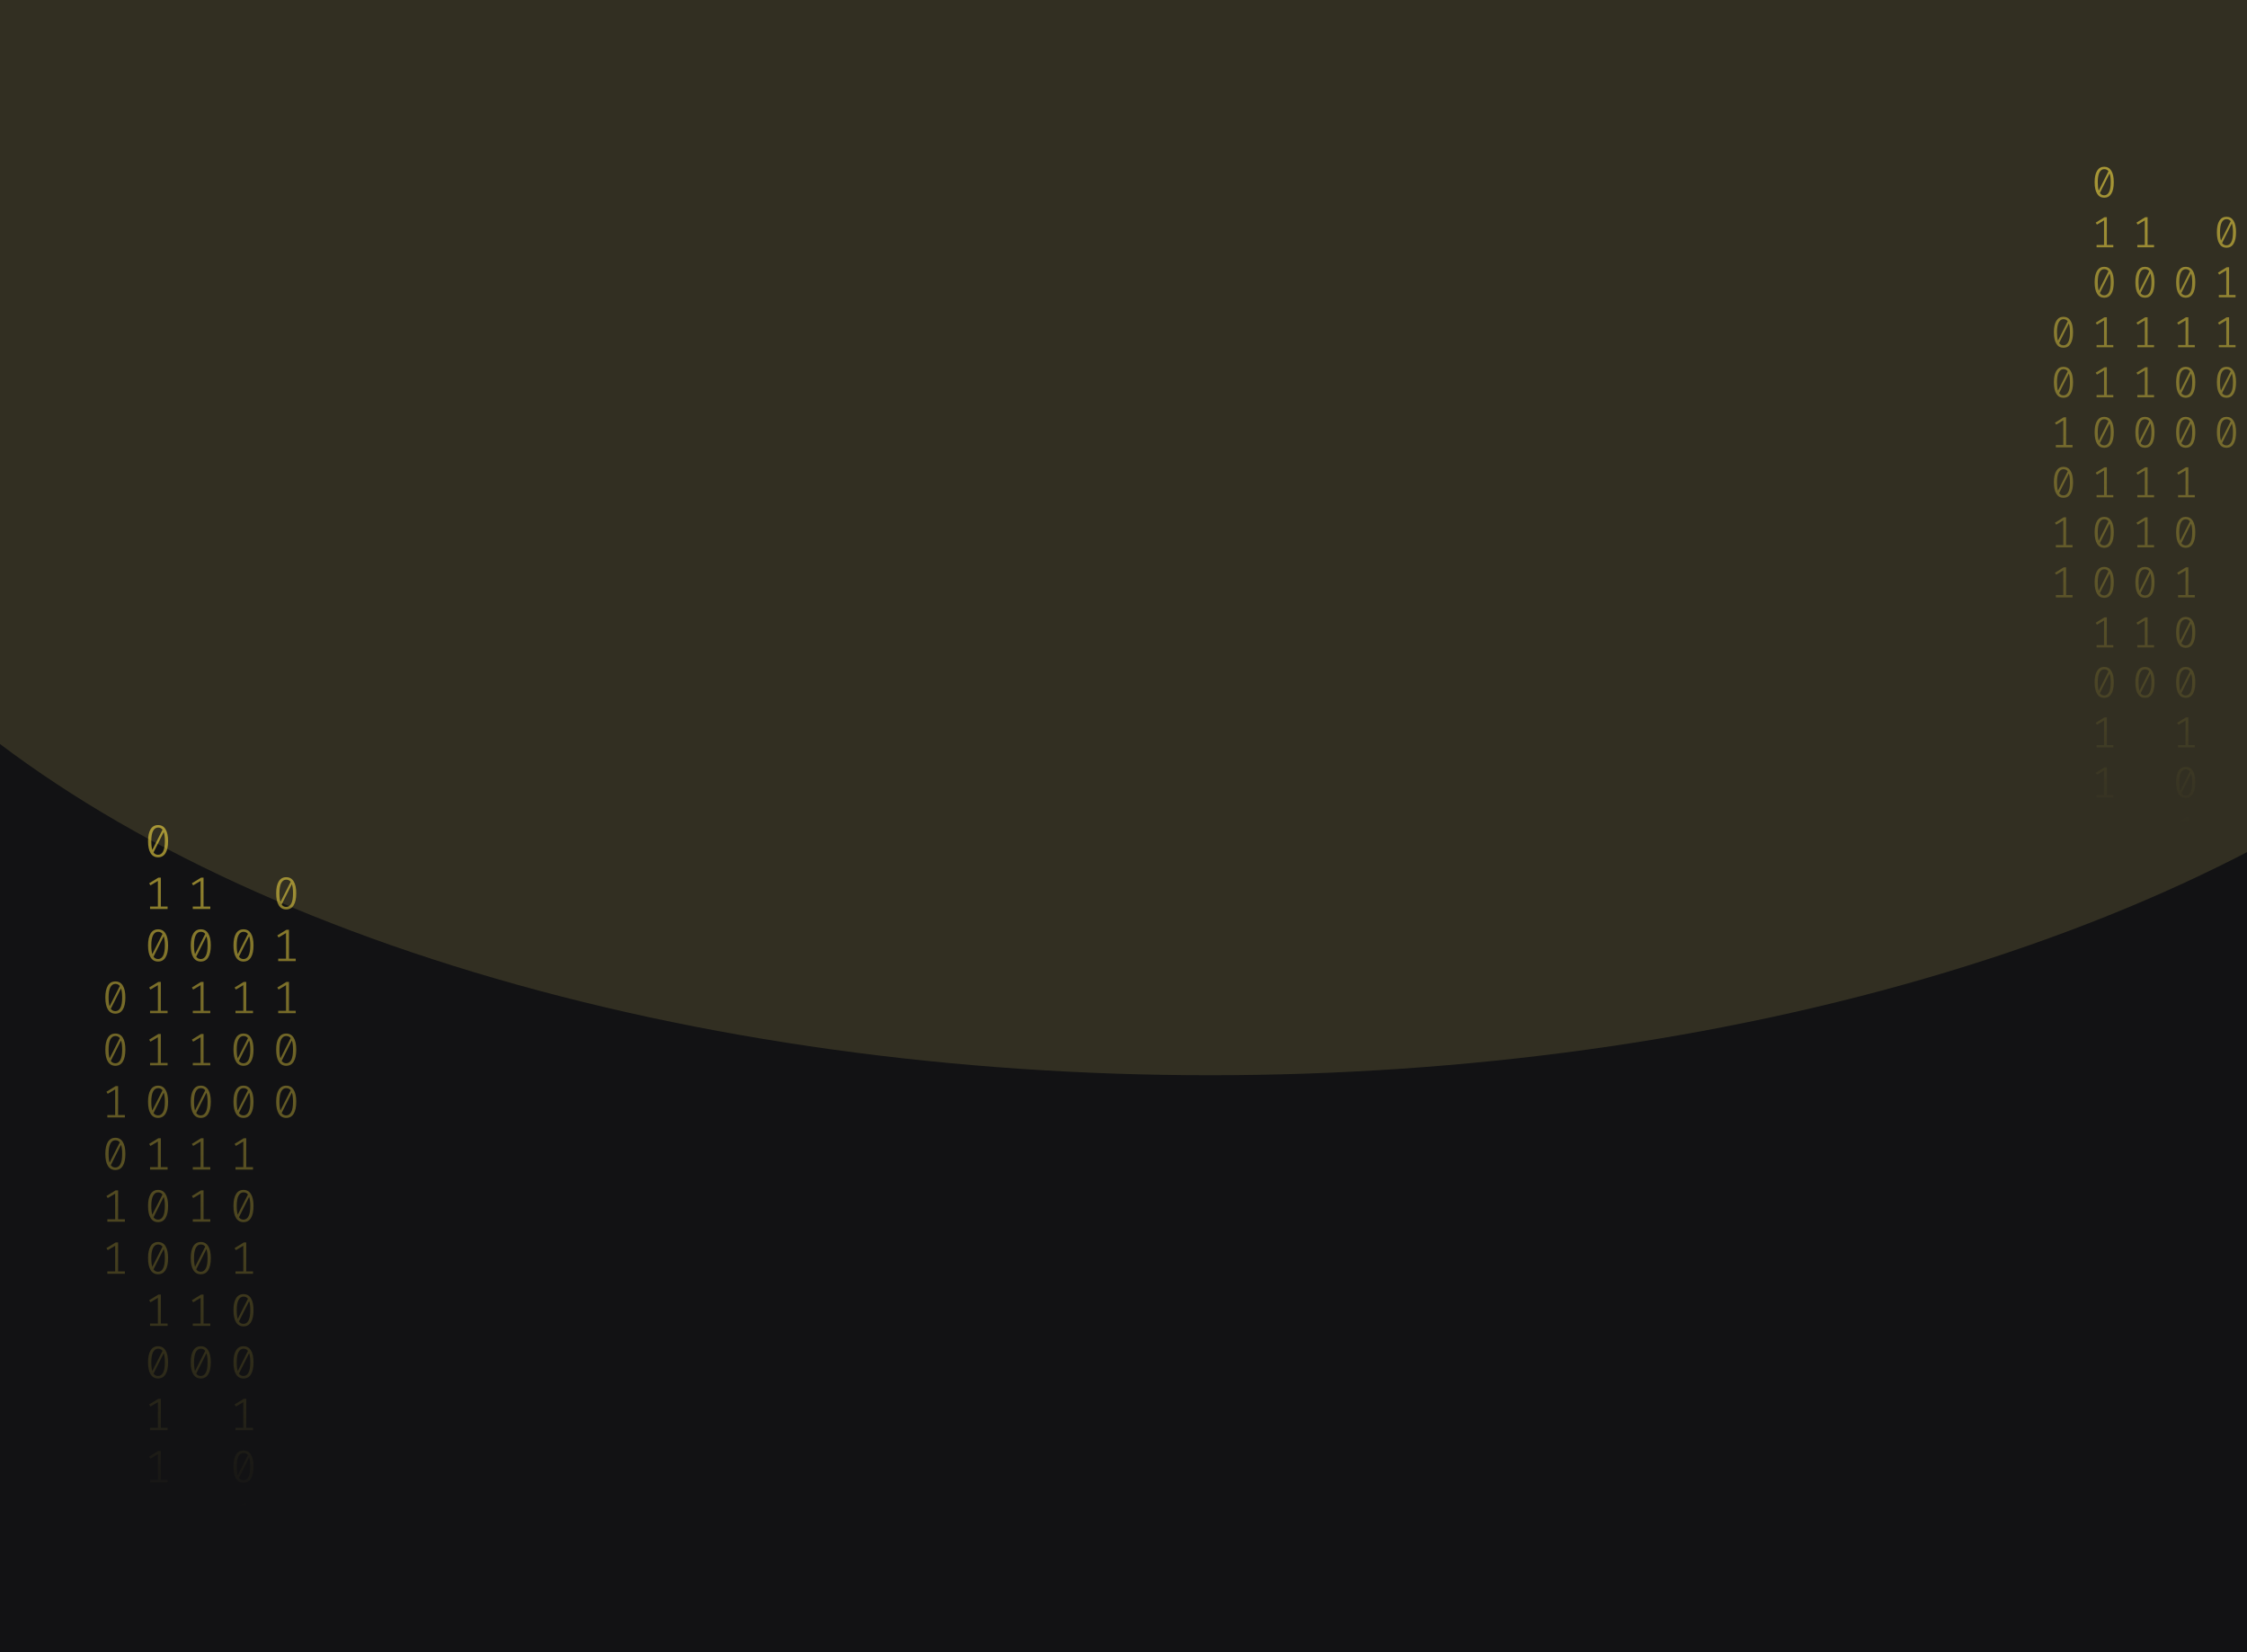 <svg width="1024" height="753" viewBox="0 0 1024 753" fill="none" xmlns="http://www.w3.org/2000/svg">
<g clip-path="url(#clip0_122_130)">
<rect width="1024" height="753" fill="#121214"/>
<g opacity="0.2" filter="url(#filter0_f_122_130)">
<ellipse cx="551.5" cy="140" rx="670.5" ry="350" fill="#B3A659"/>
</g>
<path d="M72.035 376C73.53 376 74.662 376.63 75.431 377.891C76.213 379.138 76.605 380.953 76.605 383.336C76.605 385.719 76.213 387.541 75.431 388.802C74.662 390.063 73.53 390.693 72.035 390.693C70.554 390.693 69.422 390.063 68.639 388.802C67.856 387.541 67.465 385.719 67.465 383.336C67.465 380.967 67.856 379.152 68.639 377.891C69.422 376.63 70.554 376 72.035 376ZM68.953 383.336C68.953 385.026 69.107 386.35 69.415 387.306L74.068 378.099C73.579 377.448 72.901 377.122 72.035 377.122C71.071 377.122 70.316 377.635 69.771 378.66C69.226 379.672 68.953 381.23 68.953 383.336ZM72.035 389.55C73.013 389.55 73.775 389.044 74.32 388.033C74.865 387.008 75.137 385.442 75.137 383.336C75.137 381.549 74.963 380.163 74.613 379.18L69.96 388.469C70.463 389.19 71.154 389.55 72.035 389.55Z" fill="url(#paint0_linear_122_130)" fill-opacity="0.6"/>
<path d="M73.293 413.135H76.374V414.236H68.387V413.135H71.951V401.455L68.555 403.471L67.968 402.536L72.161 399.959H73.293V413.135Z" fill="url(#paint1_linear_122_130)" fill-opacity="0.6"/>
<path d="M72.035 423.502C73.53 423.502 74.662 424.133 75.431 425.393C76.213 426.64 76.605 428.455 76.605 430.838C76.605 433.221 76.213 435.043 75.431 436.304C74.662 437.565 73.53 438.195 72.035 438.195C70.554 438.195 69.422 437.565 68.639 436.304C67.856 435.043 67.465 433.221 67.465 430.838C67.465 428.469 67.856 426.654 68.639 425.393C69.422 424.133 70.554 423.502 72.035 423.502ZM68.953 430.838C68.953 432.529 69.107 433.852 69.415 434.808L74.068 425.601C73.579 424.95 72.901 424.624 72.035 424.624C71.071 424.624 70.316 425.137 69.771 426.162C69.226 427.174 68.953 428.732 68.953 430.838ZM72.035 437.052C73.013 437.052 73.775 436.546 74.32 435.535C74.865 434.51 75.137 432.944 75.137 430.838C75.137 429.051 74.963 427.665 74.613 426.682L69.96 435.971C70.463 436.692 71.154 437.052 72.035 437.052Z" fill="url(#paint2_linear_122_130)" fill-opacity="0.6"/>
<path d="M73.293 460.637H76.374V461.738H68.387V460.637H71.951V448.957L68.555 450.973L67.968 450.038L72.161 447.461H73.293V460.637Z" fill="url(#paint3_linear_122_130)" fill-opacity="0.6"/>
<path d="M73.293 484.388H76.374V485.489H68.387V484.388H71.951V472.708L68.555 474.724L67.968 473.789L72.161 471.212H73.293V484.388Z" fill="url(#paint4_linear_122_130)" fill-opacity="0.6"/>
<path d="M72.035 494.755C73.53 494.755 74.662 495.386 75.431 496.646C76.213 497.893 76.605 499.708 76.605 502.091C76.605 504.474 76.213 506.296 75.431 507.557C74.662 508.818 73.53 509.448 72.035 509.448C70.554 509.448 69.422 508.818 68.639 507.557C67.856 506.296 67.465 504.474 67.465 502.091C67.465 499.722 67.856 497.907 68.639 496.646C69.422 495.386 70.554 494.755 72.035 494.755ZM68.953 502.091C68.953 503.782 69.107 505.105 69.415 506.061L74.068 496.854C73.579 496.203 72.901 495.878 72.035 495.878C71.071 495.878 70.316 496.39 69.771 497.415C69.226 498.427 68.953 499.985 68.953 502.091ZM72.035 508.305C73.013 508.305 73.775 507.8 74.32 506.788C74.865 505.763 75.137 504.197 75.137 502.091C75.137 500.304 74.963 498.919 74.613 497.935L69.96 507.225C70.463 507.945 71.154 508.305 72.035 508.305Z" fill="url(#paint5_linear_122_130)" fill-opacity="0.6"/>
<path d="M73.293 531.89H76.374V532.992H68.387V531.89H71.951V520.21L68.555 522.226L67.968 521.291L72.161 518.714H73.293V531.89Z" fill="url(#paint6_linear_122_130)" fill-opacity="0.6"/>
<path d="M72.035 542.257C73.53 542.257 74.662 542.888 75.431 544.149C76.213 545.396 76.605 547.211 76.605 549.594C76.605 551.977 76.213 553.798 75.431 555.059C74.662 556.32 73.53 556.95 72.035 556.95C70.554 556.95 69.422 556.32 68.639 555.059C67.856 553.798 67.465 551.977 67.465 549.594C67.465 547.224 67.856 545.409 68.639 544.149C69.422 542.888 70.554 542.257 72.035 542.257ZM68.953 549.594C68.953 551.284 69.107 552.607 69.415 553.563L74.068 544.356C73.579 543.705 72.901 543.38 72.035 543.38C71.071 543.38 70.316 543.892 69.771 544.918C69.226 545.929 68.953 547.488 68.953 549.594ZM72.035 555.807C73.013 555.807 73.775 555.302 74.32 554.29C74.865 553.265 75.137 551.699 75.137 549.594C75.137 547.806 74.963 546.421 74.613 545.437L69.96 554.727C70.463 555.447 71.154 555.807 72.035 555.807Z" fill="url(#paint7_linear_122_130)" fill-opacity="0.6"/>
<path d="M72.035 566.008C73.53 566.008 74.662 566.639 75.431 567.9C76.213 569.147 76.605 570.962 76.605 573.345C76.605 575.728 76.213 577.549 75.431 578.81C74.662 580.071 73.53 580.701 72.035 580.701C70.554 580.701 69.422 580.071 68.639 578.81C67.856 577.549 67.465 575.728 67.465 573.345C67.465 570.975 67.856 569.16 68.639 567.9C69.422 566.639 70.554 566.008 72.035 566.008ZM68.953 573.345C68.953 575.035 69.107 576.358 69.415 577.314L74.068 568.107C73.579 567.456 72.901 567.131 72.035 567.131C71.071 567.131 70.316 567.643 69.771 568.669C69.226 569.68 68.953 571.239 68.953 573.345ZM72.035 579.558C73.013 579.558 73.775 579.053 74.32 578.041C74.865 577.016 75.137 575.451 75.137 573.345C75.137 571.557 74.963 570.172 74.613 569.188L69.96 578.478C70.463 579.198 71.154 579.558 72.035 579.558Z" fill="url(#paint8_linear_122_130)" fill-opacity="0.6"/>
<path d="M73.293 603.143H76.374V604.245H68.387V603.143H71.951V591.464L68.555 593.48L67.968 592.544L72.161 589.967H73.293V603.143Z" fill="url(#paint9_linear_122_130)" fill-opacity="0.6"/>
<path d="M72.035 613.511C73.53 613.511 74.662 614.141 75.431 615.402C76.213 616.649 76.605 618.464 76.605 620.847C76.605 623.23 76.213 625.052 75.431 626.312C74.662 627.573 73.53 628.204 72.035 628.204C70.554 628.204 69.422 627.573 68.639 626.312C67.856 625.052 67.465 623.23 67.465 620.847C67.465 618.478 67.856 616.663 68.639 615.402C69.422 614.141 70.554 613.511 72.035 613.511ZM68.953 620.847C68.953 622.537 69.107 623.86 69.415 624.816L74.068 615.61C73.579 614.958 72.901 614.633 72.035 614.633C71.071 614.633 70.316 615.145 69.771 616.171C69.226 617.182 68.953 618.741 68.953 620.847ZM72.035 627.061C73.013 627.061 73.775 626.555 74.32 625.543C74.865 624.518 75.137 622.953 75.137 620.847C75.137 619.059 74.963 617.674 74.613 616.69L69.96 625.98C70.463 626.7 71.154 627.061 72.035 627.061Z" fill="url(#paint10_linear_122_130)" fill-opacity="0.6"/>
<path d="M73.293 650.645H76.374V651.747H68.387V650.645H71.951V638.966L68.555 640.982L67.968 640.046L72.161 637.469H73.293V650.645Z" fill="url(#paint11_linear_122_130)" fill-opacity="0.6"/>
<path d="M73.293 674.396H76.374V675.498H68.387V674.396H71.951V662.717L68.555 664.733L67.968 663.798L72.161 661.221H73.293V674.396Z" fill="url(#paint12_linear_122_130)" fill-opacity="0.6"/>
<path d="M110.965 423.502C112.46 423.502 113.592 424.133 114.361 425.393C115.144 426.64 115.535 428.455 115.535 430.838C115.535 433.221 115.144 435.043 114.361 436.304C113.592 437.565 112.46 438.195 110.965 438.195C109.484 438.195 108.352 437.565 107.569 436.304C106.787 435.043 106.395 433.221 106.395 430.838C106.395 428.469 106.787 426.654 107.569 425.393C108.352 424.133 109.484 423.502 110.965 423.502ZM107.884 430.838C107.884 432.529 108.037 433.852 108.345 434.808L112.998 425.601C112.509 424.95 111.832 424.624 110.965 424.624C110.001 424.624 109.246 425.137 108.701 426.162C108.156 427.174 107.884 428.732 107.884 430.838ZM110.965 437.052C111.943 437.052 112.705 436.546 113.25 435.535C113.795 434.51 114.068 432.944 114.068 430.838C114.068 429.051 113.893 427.665 113.543 426.682L108.89 435.971C109.393 436.692 110.085 437.052 110.965 437.052Z" fill="url(#paint13_linear_122_130)" fill-opacity="0.6"/>
<path d="M112.223 460.637H115.304V461.738H107.318V460.637H110.881V448.957L107.485 450.973L106.898 450.038L111.091 447.461H112.223V460.637Z" fill="url(#paint14_linear_122_130)" fill-opacity="0.6"/>
<path d="M110.965 471.004C112.46 471.004 113.592 471.635 114.361 472.895C115.144 474.142 115.535 475.957 115.535 478.34C115.535 480.723 115.144 482.545 114.361 483.806C113.592 485.067 112.46 485.697 110.965 485.697C109.484 485.697 108.352 485.067 107.569 483.806C106.787 482.545 106.395 480.723 106.395 478.34C106.395 475.971 106.787 474.156 107.569 472.895C108.352 471.635 109.484 471.004 110.965 471.004ZM107.884 478.34C107.884 480.031 108.037 481.354 108.345 482.31L112.998 473.103C112.509 472.452 111.832 472.126 110.965 472.126C110.001 472.126 109.246 472.639 108.701 473.664C108.156 474.676 107.884 476.234 107.884 478.34ZM110.965 484.554C111.943 484.554 112.705 484.049 113.25 483.037C113.795 482.012 114.068 480.446 114.068 478.34C114.068 476.553 113.893 475.168 113.543 474.184L108.89 483.474C109.393 484.194 110.085 484.554 110.965 484.554Z" fill="url(#paint15_linear_122_130)" fill-opacity="0.6"/>
<path d="M110.965 494.755C112.46 494.755 113.592 495.386 114.361 496.646C115.144 497.893 115.535 499.708 115.535 502.091C115.535 504.474 115.144 506.296 114.361 507.557C113.592 508.818 112.46 509.448 110.965 509.448C109.484 509.448 108.352 508.818 107.569 507.557C106.787 506.296 106.395 504.474 106.395 502.091C106.395 499.722 106.787 497.907 107.569 496.646C108.352 495.386 109.484 494.755 110.965 494.755ZM107.884 502.091C107.884 503.782 108.037 505.105 108.345 506.061L112.998 496.854C112.509 496.203 111.832 495.878 110.965 495.878C110.001 495.878 109.246 496.39 108.701 497.415C108.156 498.427 107.884 499.985 107.884 502.091ZM110.965 508.305C111.943 508.305 112.705 507.8 113.25 506.788C113.795 505.763 114.068 504.197 114.068 502.091C114.068 500.304 113.893 498.919 113.543 497.935L108.89 507.225C109.393 507.945 110.085 508.305 110.965 508.305Z" fill="url(#paint16_linear_122_130)" fill-opacity="0.6"/>
<path d="M112.223 531.89H115.304V532.992H107.318V531.89H110.881V520.21L107.485 522.226L106.898 521.291L111.091 518.714H112.223V531.89Z" fill="url(#paint17_linear_122_130)" fill-opacity="0.6"/>
<path d="M110.965 542.257C112.46 542.257 113.592 542.888 114.361 544.149C115.144 545.396 115.535 547.211 115.535 549.594C115.535 551.977 115.144 553.798 114.361 555.059C113.592 556.32 112.46 556.95 110.965 556.95C109.484 556.95 108.352 556.32 107.569 555.059C106.787 553.798 106.395 551.977 106.395 549.594C106.395 547.224 106.787 545.409 107.569 544.149C108.352 542.888 109.484 542.257 110.965 542.257ZM107.884 549.594C107.884 551.284 108.037 552.607 108.345 553.563L112.998 544.356C112.509 543.705 111.832 543.38 110.965 543.38C110.001 543.38 109.246 543.892 108.701 544.918C108.156 545.929 107.884 547.488 107.884 549.594ZM110.965 555.807C111.943 555.807 112.705 555.302 113.25 554.29C113.795 553.265 114.068 551.699 114.068 549.594C114.068 547.806 113.893 546.421 113.543 545.437L108.89 554.727C109.393 555.447 110.085 555.807 110.965 555.807Z" fill="url(#paint18_linear_122_130)" fill-opacity="0.6"/>
<path d="M112.223 579.392H115.304V580.494H107.318V579.392H110.881V567.713L107.485 569.728L106.898 568.793L111.091 566.216H112.223V579.392Z" fill="url(#paint19_linear_122_130)" fill-opacity="0.6"/>
<path d="M110.965 589.76C112.46 589.76 113.592 590.39 114.361 591.651C115.144 592.898 115.535 594.713 115.535 597.096C115.535 599.479 115.144 601.301 114.361 602.561C113.592 603.822 112.46 604.453 110.965 604.453C109.484 604.453 108.352 603.822 107.569 602.561C106.787 601.301 106.395 599.479 106.395 597.096C106.395 594.726 106.787 592.911 107.569 591.651C108.352 590.39 109.484 589.76 110.965 589.76ZM107.884 597.096C107.884 598.786 108.037 600.109 108.345 601.065L112.998 591.859C112.509 591.207 111.832 590.882 110.965 590.882C110.001 590.882 109.246 591.394 108.701 592.42C108.156 593.431 107.884 594.99 107.884 597.096ZM110.965 603.31C111.943 603.31 112.705 602.804 113.25 601.792C113.795 600.767 114.068 599.202 114.068 597.096C114.068 595.308 113.893 593.923 113.543 592.939L108.89 602.229C109.393 602.949 110.085 603.31 110.965 603.31Z" fill="url(#paint20_linear_122_130)" fill-opacity="0.6"/>
<path d="M110.965 613.511C112.46 613.511 113.592 614.141 114.361 615.402C115.144 616.649 115.535 618.464 115.535 620.847C115.535 623.23 115.144 625.052 114.361 626.312C113.592 627.573 112.46 628.204 110.965 628.204C109.484 628.204 108.352 627.573 107.569 626.312C106.787 625.052 106.395 623.23 106.395 620.847C106.395 618.478 106.787 616.663 107.569 615.402C108.352 614.141 109.484 613.511 110.965 613.511ZM107.884 620.847C107.884 622.537 108.037 623.86 108.345 624.816L112.998 615.61C112.509 614.958 111.832 614.633 110.965 614.633C110.001 614.633 109.246 615.145 108.701 616.171C108.156 617.182 107.884 618.741 107.884 620.847ZM110.965 627.061C111.943 627.061 112.705 626.555 113.25 625.543C113.795 624.518 114.068 622.953 114.068 620.847C114.068 619.059 113.893 617.674 113.543 616.69L108.89 625.98C109.393 626.7 110.085 627.061 110.965 627.061Z" fill="url(#paint21_linear_122_130)" fill-opacity="0.6"/>
<path d="M112.223 650.645H115.304V651.747H107.318V650.645H110.881V638.966L107.485 640.982L106.898 640.046L111.091 637.469H112.223V650.645Z" fill="url(#paint22_linear_122_130)" fill-opacity="0.6"/>
<path d="M110.965 661.013C112.46 661.013 113.592 661.643 114.361 662.904C115.144 664.151 115.535 665.966 115.535 668.349C115.535 670.732 115.144 672.554 114.361 673.815C113.592 675.075 112.46 675.706 110.965 675.706C109.484 675.706 108.352 675.075 107.569 673.815C106.787 672.554 106.395 670.732 106.395 668.349C106.395 665.98 106.787 664.165 107.569 662.904C108.352 661.643 109.484 661.013 110.965 661.013ZM107.884 668.349C107.884 670.039 108.037 671.362 108.345 672.318L112.998 663.112C112.509 662.461 111.832 662.135 110.965 662.135C110.001 662.135 109.246 662.648 108.701 663.673C108.156 664.684 107.884 666.243 107.884 668.349ZM110.965 674.563C111.943 674.563 112.705 674.057 113.25 673.046C113.795 672.02 114.068 670.455 114.068 668.349C114.068 666.562 113.893 665.176 113.543 664.192L108.89 673.482C109.393 674.202 110.085 674.563 110.965 674.563Z" fill="url(#paint23_linear_122_130)" fill-opacity="0.6"/>
<path d="M112.223 698.148H115.304V699.249H107.318V698.148H110.881V686.468L107.485 688.484L106.898 687.549L111.091 684.972H112.223V698.148Z" fill="url(#paint24_linear_122_130)" fill-opacity="0.6"/>
<path d="M112.223 721.899H115.304V723H107.318V721.899H110.881V710.219L107.485 712.235L106.898 711.3L111.091 708.723H112.223V721.899Z" fill="url(#paint25_linear_122_130)" fill-opacity="0.6"/>
<path d="M52.57 447.253C54.065 447.253 55.197 447.884 55.966 449.144C56.748 450.391 57.14 452.206 57.14 454.589C57.14 456.972 56.748 458.794 55.966 460.055C55.197 461.316 54.065 461.946 52.57 461.946C51.089 461.946 49.956 461.316 49.174 460.055C48.391 458.794 48 456.972 48 454.589C48 452.22 48.391 450.405 49.174 449.144C49.956 447.884 51.089 447.253 52.57 447.253ZM49.488 454.589C49.488 456.28 49.642 457.603 49.95 458.559L54.603 449.352C54.114 448.701 53.436 448.375 52.57 448.375C51.605 448.375 50.851 448.888 50.306 449.913C49.761 450.925 49.488 452.483 49.488 454.589ZM52.57 460.803C53.548 460.803 54.31 460.297 54.855 459.286C55.4 458.261 55.672 456.695 55.672 454.589C55.672 452.802 55.498 451.417 55.148 450.433L50.495 459.722C50.998 460.443 51.689 460.803 52.57 460.803Z" fill="url(#paint26_linear_122_130)" fill-opacity="0.6"/>
<path d="M52.57 471.004C54.065 471.004 55.197 471.635 55.966 472.895C56.748 474.142 57.14 475.957 57.14 478.34C57.14 480.723 56.748 482.545 55.966 483.806C55.197 485.067 54.065 485.697 52.57 485.697C51.089 485.697 49.956 485.067 49.174 483.806C48.391 482.545 48 480.723 48 478.34C48 475.971 48.391 474.156 49.174 472.895C49.956 471.635 51.089 471.004 52.57 471.004ZM49.488 478.34C49.488 480.031 49.642 481.354 49.95 482.31L54.603 473.103C54.114 472.452 53.436 472.126 52.57 472.126C51.605 472.126 50.851 472.639 50.306 473.664C49.761 474.676 49.488 476.234 49.488 478.34ZM52.57 484.554C53.548 484.554 54.31 484.049 54.855 483.037C55.4 482.012 55.672 480.446 55.672 478.34C55.672 476.553 55.498 475.168 55.148 474.184L50.495 483.474C50.998 484.194 51.689 484.554 52.57 484.554Z" fill="url(#paint27_linear_122_130)" fill-opacity="0.6"/>
<path d="M53.828 508.139H56.909V509.24H48.922V508.139H52.486V496.459L49.09 498.475L48.503 497.54L52.696 494.963H53.828V508.139Z" fill="url(#paint28_linear_122_130)" fill-opacity="0.6"/>
<path d="M52.57 518.506C54.065 518.506 55.197 519.137 55.966 520.398C56.748 521.644 57.14 523.459 57.14 525.842C57.14 528.225 56.748 530.047 55.966 531.308C55.197 532.569 54.065 533.199 52.57 533.199C51.089 533.199 49.956 532.569 49.174 531.308C48.391 530.047 48 528.225 48 525.842C48 523.473 48.391 521.658 49.174 520.398C49.956 519.137 51.089 518.506 52.57 518.506ZM49.488 525.842C49.488 527.533 49.642 528.856 49.95 529.812L54.603 520.605C54.114 519.954 53.436 519.629 52.57 519.629C51.605 519.629 50.851 520.141 50.306 521.166C49.761 522.178 49.488 523.737 49.488 525.842ZM52.57 532.056C53.548 532.056 54.31 531.551 54.855 530.539C55.4 529.514 55.672 527.948 55.672 525.842C55.672 524.055 55.498 522.67 55.148 521.686L50.495 530.976C50.998 531.696 51.689 532.056 52.57 532.056Z" fill="url(#paint29_linear_122_130)" fill-opacity="0.6"/>
<path d="M53.828 555.641H56.909V556.743H48.922V555.641H52.486V543.962L49.09 545.977L48.503 545.042L52.696 542.465H53.828V555.641Z" fill="url(#paint30_linear_122_130)" fill-opacity="0.6"/>
<path d="M53.828 579.392H56.909V580.494H48.922V579.392H52.486V567.713L49.09 569.728L48.503 568.793L52.696 566.216H53.828V579.392Z" fill="url(#paint31_linear_122_130)" fill-opacity="0.6"/>
<path d="M92.758 413.135H95.839V414.236H87.853V413.135H91.416V401.455L88.02 403.471L87.433 402.536L91.626 399.959H92.758V413.135Z" fill="url(#paint32_linear_122_130)" fill-opacity="0.6"/>
<path d="M91.5 423.502C92.995 423.502 94.127 424.133 94.896 425.393C95.678 426.64 96.07 428.455 96.07 430.838C96.07 433.221 95.678 435.043 94.896 436.304C94.127 437.565 92.995 438.195 91.5 438.195C90.019 438.195 88.887 437.565 88.104 436.304C87.322 435.043 86.93 433.221 86.93 430.838C86.93 428.469 87.322 426.654 88.104 425.393C88.887 424.133 90.019 423.502 91.5 423.502ZM88.418 430.838C88.418 432.529 88.572 433.852 88.88 434.808L93.533 425.601C93.044 424.95 92.366 424.624 91.5 424.624C90.536 424.624 89.781 425.137 89.236 426.162C88.691 427.174 88.418 428.732 88.418 430.838ZM91.5 437.052C92.478 437.052 93.24 436.546 93.785 435.535C94.33 434.51 94.602 432.944 94.602 430.838C94.602 429.051 94.428 427.665 94.078 426.682L89.425 435.971C89.928 436.692 90.62 437.052 91.5 437.052Z" fill="url(#paint33_linear_122_130)" fill-opacity="0.6"/>
<path d="M92.758 460.637H95.839V461.738H87.853V460.637H91.416V448.957L88.02 450.973L87.433 450.038L91.626 447.461H92.758V460.637Z" fill="url(#paint34_linear_122_130)" fill-opacity="0.6"/>
<path d="M92.758 484.388H95.839V485.489H87.853V484.388H91.416V472.708L88.02 474.724L87.433 473.789L91.626 471.212H92.758V484.388Z" fill="url(#paint35_linear_122_130)" fill-opacity="0.6"/>
<path d="M91.5 494.755C92.995 494.755 94.127 495.386 94.896 496.646C95.678 497.893 96.07 499.708 96.07 502.091C96.07 504.474 95.678 506.296 94.896 507.557C94.127 508.818 92.995 509.448 91.5 509.448C90.019 509.448 88.887 508.818 88.104 507.557C87.322 506.296 86.93 504.474 86.93 502.091C86.93 499.722 87.322 497.907 88.104 496.646C88.887 495.386 90.019 494.755 91.5 494.755ZM88.418 502.091C88.418 503.782 88.572 505.105 88.88 506.061L93.533 496.854C93.044 496.203 92.366 495.878 91.5 495.878C90.536 495.878 89.781 496.39 89.236 497.415C88.691 498.427 88.418 499.985 88.418 502.091ZM91.5 508.305C92.478 508.305 93.24 507.8 93.785 506.788C94.33 505.763 94.602 504.197 94.602 502.091C94.602 500.304 94.428 498.919 94.078 497.935L89.425 507.225C89.928 507.945 90.62 508.305 91.5 508.305Z" fill="url(#paint36_linear_122_130)" fill-opacity="0.6"/>
<path d="M92.758 531.89H95.839V532.992H87.853V531.89H91.416V520.21L88.02 522.226L87.433 521.291L91.626 518.714H92.758V531.89Z" fill="url(#paint37_linear_122_130)" fill-opacity="0.6"/>
<path d="M92.758 555.641H95.839V556.743H87.853V555.641H91.416V543.962L88.02 545.977L87.433 545.042L91.626 542.465H92.758V555.641Z" fill="url(#paint38_linear_122_130)" fill-opacity="0.6"/>
<path d="M91.5 566.008C92.995 566.008 94.127 566.639 94.896 567.9C95.678 569.147 96.07 570.962 96.07 573.345C96.07 575.728 95.678 577.549 94.896 578.81C94.127 580.071 92.995 580.701 91.5 580.701C90.019 580.701 88.887 580.071 88.104 578.81C87.322 577.549 86.93 575.728 86.93 573.345C86.93 570.975 87.322 569.16 88.104 567.9C88.887 566.639 90.019 566.008 91.5 566.008ZM88.418 573.345C88.418 575.035 88.572 576.358 88.88 577.314L93.533 568.107C93.044 567.456 92.366 567.131 91.5 567.131C90.536 567.131 89.781 567.643 89.236 568.669C88.691 569.68 88.418 571.239 88.418 573.345ZM91.5 579.558C92.478 579.558 93.24 579.053 93.785 578.041C94.33 577.016 94.602 575.451 94.602 573.345C94.602 571.557 94.428 570.172 94.078 569.188L89.425 578.478C89.928 579.198 90.62 579.558 91.5 579.558Z" fill="url(#paint39_linear_122_130)" fill-opacity="0.6"/>
<path d="M92.758 603.143H95.839V604.245H87.853V603.143H91.416V591.464L88.02 593.48L87.433 592.544L91.626 589.967H92.758V603.143Z" fill="url(#paint40_linear_122_130)" fill-opacity="0.6"/>
<path d="M91.5 613.511C92.995 613.511 94.127 614.141 94.896 615.402C95.678 616.649 96.07 618.464 96.07 620.847C96.07 623.23 95.678 625.052 94.896 626.312C94.127 627.573 92.995 628.204 91.5 628.204C90.019 628.204 88.887 627.573 88.104 626.312C87.322 625.052 86.93 623.23 86.93 620.847C86.93 618.478 87.322 616.663 88.104 615.402C88.887 614.141 90.019 613.511 91.5 613.511ZM88.418 620.847C88.418 622.537 88.572 623.86 88.88 624.816L93.533 615.61C93.044 614.958 92.366 614.633 91.5 614.633C90.536 614.633 89.781 615.145 89.236 616.171C88.691 617.182 88.418 618.741 88.418 620.847ZM91.5 627.061C92.478 627.061 93.24 626.555 93.785 625.543C94.33 624.518 94.602 622.953 94.602 620.847C94.602 619.059 94.428 617.674 94.078 616.69L89.425 625.98C89.928 626.7 90.62 627.061 91.5 627.061Z" fill="url(#paint41_linear_122_130)" fill-opacity="0.6"/>
<path d="M130.43 399.751C131.926 399.751 133.057 400.381 133.826 401.642C134.609 402.889 135 404.704 135 407.087C135 409.47 134.609 411.292 133.826 412.553C133.057 413.814 131.926 414.444 130.43 414.444C128.949 414.444 127.817 413.814 127.034 412.553C126.252 411.292 125.86 409.47 125.86 407.087C125.86 404.718 126.252 402.903 127.034 401.642C127.817 400.381 128.949 399.751 130.43 399.751ZM127.349 407.087C127.349 408.777 127.502 410.101 127.81 411.057L132.464 401.85C131.974 401.199 131.297 400.873 130.43 400.873C129.466 400.873 128.711 401.386 128.166 402.411C127.621 403.423 127.349 404.981 127.349 407.087ZM130.43 413.301C131.408 413.301 132.17 412.795 132.715 411.784C133.26 410.759 133.533 409.193 133.533 407.087C133.533 405.3 133.358 403.914 133.009 402.931L128.355 412.22C128.858 412.941 129.55 413.301 130.43 413.301Z" fill="url(#paint42_linear_122_130)" fill-opacity="0.6"/>
<path d="M131.688 436.886H134.769V437.987H126.783V436.886H130.346V425.206L126.95 427.222L126.363 426.287L130.556 423.71H131.688V436.886Z" fill="url(#paint43_linear_122_130)" fill-opacity="0.6"/>
<path d="M131.688 460.637H134.769V461.738H126.783V460.637H130.346V448.957L126.95 450.973L126.363 450.038L130.556 447.461H131.688V460.637Z" fill="url(#paint44_linear_122_130)" fill-opacity="0.6"/>
<path d="M130.43 471.004C131.926 471.004 133.057 471.635 133.826 472.895C134.609 474.142 135 475.957 135 478.34C135 480.723 134.609 482.545 133.826 483.806C133.057 485.067 131.926 485.697 130.43 485.697C128.949 485.697 127.817 485.067 127.034 483.806C126.252 482.545 125.86 480.723 125.86 478.34C125.86 475.971 126.252 474.156 127.034 472.895C127.817 471.635 128.949 471.004 130.43 471.004ZM127.349 478.34C127.349 480.031 127.502 481.354 127.81 482.31L132.464 473.103C131.974 472.452 131.297 472.126 130.43 472.126C129.466 472.126 128.711 472.639 128.166 473.664C127.621 474.676 127.349 476.234 127.349 478.34ZM130.43 484.554C131.408 484.554 132.17 484.049 132.715 483.037C133.26 482.012 133.533 480.446 133.533 478.34C133.533 476.553 133.358 475.168 133.009 474.184L128.355 483.474C128.858 484.194 129.55 484.554 130.43 484.554Z" fill="url(#paint45_linear_122_130)" fill-opacity="0.6"/>
<path d="M130.43 494.755C131.926 494.755 133.057 495.386 133.826 496.646C134.609 497.893 135 499.708 135 502.091C135 504.474 134.609 506.296 133.826 507.557C133.057 508.818 131.926 509.448 130.43 509.448C128.949 509.448 127.817 508.818 127.034 507.557C126.252 506.296 125.86 504.474 125.86 502.091C125.86 499.722 126.252 497.907 127.034 496.646C127.817 495.386 128.949 494.755 130.43 494.755ZM127.349 502.091C127.349 503.782 127.502 505.105 127.81 506.061L132.464 496.854C131.974 496.203 131.297 495.878 130.43 495.878C129.466 495.878 128.711 496.39 128.166 497.415C127.621 498.427 127.349 499.985 127.349 502.091ZM130.43 508.305C131.408 508.305 132.17 507.8 132.715 506.788C133.26 505.763 133.533 504.197 133.533 502.091C133.533 500.304 133.358 498.919 133.009 497.935L128.355 507.225C128.858 507.945 129.55 508.305 130.43 508.305Z" fill="url(#paint46_linear_122_130)" fill-opacity="0.6"/>
<g opacity="0.6">
<path d="M958.93 76C960.356 76 961.436 76.605 962.17 77.815C962.916 79.011 963.29 80.753 963.29 83.04C963.29 85.327 962.916 87.075 962.17 88.285C961.436 89.495 960.356 90.1 958.93 90.1C957.517 90.1 956.437 89.495 955.69 88.285C954.943 87.075 954.57 85.327 954.57 83.04C954.57 80.766 954.943 79.025 955.69 77.815C956.437 76.605 957.517 76 958.93 76ZM955.99 83.04C955.99 84.662 956.137 85.932 956.43 86.849L960.87 78.014C960.403 77.389 959.756 77.077 958.93 77.077C958.01 77.077 957.29 77.569 956.77 78.553C956.25 79.523 955.99 81.019 955.99 83.04ZM958.93 89.003C959.863 89.003 960.59 88.518 961.11 87.547C961.63 86.564 961.89 85.061 961.89 83.04C961.89 81.325 961.723 79.995 961.39 79.051L956.95 87.966C957.43 88.658 958.09 89.003 958.93 89.003Z" fill="url(#paint47_linear_122_130)"/>
<path d="M960.13 111.637H963.07V112.694H955.45V111.637H958.85V100.428L955.61 102.363L955.05 101.465L959.05 98.992H960.13V111.637Z" fill="url(#paint48_linear_122_130)"/>
<path d="M958.93 121.586C960.356 121.586 961.436 122.191 962.17 123.4C962.916 124.597 963.29 126.339 963.29 128.626C963.29 130.913 962.916 132.661 962.17 133.871C961.436 135.081 960.356 135.686 958.93 135.686C957.517 135.686 956.437 135.081 955.69 133.871C954.943 132.661 954.57 130.913 954.57 128.626C954.57 126.352 954.943 124.61 955.69 123.4C956.437 122.191 957.517 121.586 958.93 121.586ZM955.99 128.626C955.99 130.248 956.137 131.518 956.43 132.435L960.87 123.6C960.403 122.975 959.756 122.663 958.93 122.663C958.01 122.663 957.29 123.155 956.77 124.138C956.25 125.109 955.99 126.605 955.99 128.626ZM958.93 134.589C959.863 134.589 960.59 134.104 961.11 133.133C961.63 132.149 961.89 130.647 961.89 128.626C961.89 126.911 961.723 125.581 961.39 124.637L956.95 133.552C957.43 134.243 958.09 134.589 958.93 134.589Z" fill="url(#paint49_linear_122_130)"/>
<path d="M960.13 157.222H963.07V158.279H955.45V157.222H958.85V146.014L955.61 147.948L955.05 147.051L959.05 144.578H960.13V157.222Z" fill="url(#paint50_linear_122_130)"/>
<path d="M960.13 180.015H963.07V181.072H955.45V180.015H958.85V168.807L955.61 170.741L955.05 169.844L959.05 167.371H960.13V180.015Z" fill="url(#paint51_linear_122_130)"/>
<path d="M958.93 189.964C960.356 189.964 961.436 190.569 962.17 191.779C962.916 192.976 963.29 194.717 963.29 197.004C963.29 199.291 962.916 201.039 962.17 202.249C961.436 203.459 960.356 204.064 958.93 204.064C957.517 204.064 956.437 203.459 955.69 202.249C954.943 201.039 954.57 199.291 954.57 197.004C954.57 194.731 954.943 192.989 955.69 191.779C956.437 190.569 957.517 189.964 958.93 189.964ZM955.99 197.004C955.99 198.626 956.137 199.896 956.43 200.813L960.87 191.978C960.403 191.353 959.756 191.041 958.93 191.041C958.01 191.041 957.29 191.533 956.77 192.517C956.25 193.487 955.99 194.983 955.99 197.004ZM958.93 202.967C959.863 202.967 960.59 202.482 961.11 201.511C961.63 200.528 961.89 199.025 961.89 197.004C961.89 195.289 961.723 193.959 961.39 193.015L956.95 201.93C957.43 202.622 958.09 202.967 958.93 202.967Z" fill="url(#paint52_linear_122_130)"/>
<path d="M960.13 225.601H963.07V226.658H955.45V225.601H958.85V214.392L955.61 216.327L955.05 215.429L959.05 212.956H960.13V225.601Z" fill="url(#paint53_linear_122_130)"/>
<path d="M958.93 235.55C960.356 235.55 961.436 236.155 962.17 237.365C962.916 238.561 963.29 240.303 963.29 242.59C963.29 244.877 962.916 246.625 962.17 247.835C961.436 249.045 960.356 249.65 958.93 249.65C957.517 249.65 956.437 249.045 955.69 247.835C954.943 246.625 954.57 244.877 954.57 242.59C954.57 240.316 954.943 238.574 955.69 237.365C956.437 236.155 957.517 235.55 958.93 235.55ZM955.99 242.59C955.99 244.212 956.137 245.482 956.43 246.399L960.87 237.564C960.403 236.939 959.756 236.627 958.93 236.627C958.01 236.627 957.29 237.119 956.77 238.102C956.25 239.073 955.99 240.569 955.99 242.59ZM958.93 248.553C959.863 248.553 960.59 248.068 961.11 247.097C961.63 246.113 961.89 244.611 961.89 242.59C961.89 240.875 961.723 239.545 961.39 238.601L956.95 247.516C957.43 248.207 958.09 248.553 958.93 248.553Z" fill="url(#paint54_linear_122_130)"/>
<path d="M958.93 258.342C960.356 258.342 961.436 258.947 962.17 260.157C962.916 261.354 963.29 263.096 963.29 265.383C963.29 267.669 962.916 269.418 962.17 270.628C961.436 271.838 960.356 272.443 958.93 272.443C957.517 272.443 956.437 271.838 955.69 270.628C954.943 269.418 954.57 267.669 954.57 265.383C954.57 263.109 954.943 261.367 955.69 260.157C956.437 258.947 957.517 258.342 958.93 258.342ZM955.99 265.383C955.99 267.005 956.137 268.274 956.43 269.192L960.87 260.357C960.403 259.732 959.756 259.419 958.93 259.419C958.01 259.419 957.29 259.911 956.77 260.895C956.25 261.866 955.99 263.362 955.99 265.383ZM958.93 271.346C959.863 271.346 960.59 270.86 961.11 269.89C961.63 268.906 961.89 267.404 961.89 265.383C961.89 263.667 961.723 262.338 961.39 261.394L956.95 270.309C957.43 271 958.09 271.346 958.93 271.346Z" fill="url(#paint55_linear_122_130)"/>
<path d="M960.13 293.979H963.07V295.036H955.45V293.979H958.85V282.771L955.61 284.705L955.05 283.808L959.05 281.335H960.13V293.979Z" fill="url(#paint56_linear_122_130)"/>
<path d="M958.93 303.928C960.356 303.928 961.436 304.533 962.17 305.743C962.916 306.94 963.29 308.681 963.29 310.968C963.29 313.255 962.916 315.003 962.17 316.213C961.436 317.423 960.356 318.028 958.93 318.028C957.517 318.028 956.437 317.423 955.69 316.213C954.943 315.003 954.57 313.255 954.57 310.968C954.57 308.695 954.943 306.953 955.69 305.743C956.437 304.533 957.517 303.928 958.93 303.928ZM955.99 310.968C955.99 312.59 956.137 313.86 956.43 314.777L960.87 305.942C960.403 305.317 959.756 305.005 958.93 305.005C958.01 305.005 957.29 305.497 956.77 306.481C956.25 307.451 955.99 308.947 955.99 310.968ZM958.93 316.931C959.863 316.931 960.59 316.446 961.11 315.475C961.63 314.492 961.89 312.989 961.89 310.968C961.89 309.253 961.723 307.923 961.39 306.979L956.95 315.894C957.43 316.586 958.09 316.931 958.93 316.931Z" fill="url(#paint57_linear_122_130)"/>
<path d="M960.13 339.565H963.07V340.622H955.45V339.565H958.85V328.356L955.61 330.291L955.05 329.393L959.05 326.92H960.13V339.565Z" fill="url(#paint58_linear_122_130)"/>
<path d="M960.13 362.357H963.07V363.414H955.45V362.357H958.85V351.149L955.61 353.084L955.05 352.186L959.05 349.713H960.13V362.357Z" fill="url(#paint59_linear_122_130)"/>
<path d="M996.07 121.586C997.497 121.586 998.577 122.191 999.31 123.4C1000.06 124.597 1000.43 126.339 1000.43 128.626C1000.43 130.913 1000.06 132.661 999.31 133.871C998.577 135.081 997.497 135.686 996.07 135.686C994.657 135.686 993.577 135.081 992.83 133.871C992.084 132.661 991.71 130.913 991.71 128.626C991.71 126.352 992.084 124.61 992.83 123.4C993.577 122.191 994.657 121.586 996.07 121.586ZM993.13 128.626C993.13 130.248 993.277 131.518 993.57 132.435L998.01 123.6C997.543 122.975 996.897 122.663 996.07 122.663C995.15 122.663 994.43 123.155 993.91 124.138C993.39 125.109 993.13 126.605 993.13 128.626ZM996.07 134.589C997.003 134.589 997.73 134.104 998.25 133.133C998.77 132.149 999.03 130.647 999.03 128.626C999.03 126.911 998.863 125.581 998.53 124.637L994.09 133.552C994.57 134.243 995.23 134.589 996.07 134.589Z" fill="url(#paint60_linear_122_130)"/>
<path d="M997.27 157.222H1000.21V158.279H992.59V157.222H995.99V146.014L992.75 147.948L992.19 147.051L996.19 144.578H997.27V157.222Z" fill="url(#paint61_linear_122_130)"/>
<path d="M996.07 167.171C997.497 167.171 998.577 167.776 999.31 168.986C1000.06 170.183 1000.43 171.924 1000.43 174.211C1000.43 176.498 1000.06 178.247 999.31 179.457C998.577 180.666 997.497 181.271 996.07 181.271C994.657 181.271 993.577 180.666 992.83 179.457C992.084 178.247 991.71 176.498 991.71 174.211C991.71 171.938 992.084 170.196 992.83 168.986C993.577 167.776 994.657 167.171 996.07 167.171ZM993.13 174.211C993.13 175.833 993.277 177.103 993.57 178.021L998.01 169.186C997.543 168.561 996.897 168.248 996.07 168.248C995.15 168.248 994.43 168.74 993.91 169.724C993.39 170.695 993.13 172.19 993.13 174.211ZM996.07 180.174C997.003 180.174 997.73 179.689 998.25 178.719C998.77 177.735 999.03 176.232 999.03 174.211C999.03 172.496 998.863 171.167 998.53 170.223L994.09 179.137C994.57 179.829 995.23 180.174 996.07 180.174Z" fill="url(#paint62_linear_122_130)"/>
<path d="M996.07 189.964C997.497 189.964 998.577 190.569 999.31 191.779C1000.06 192.976 1000.43 194.717 1000.43 197.004C1000.43 199.291 1000.06 201.039 999.31 202.249C998.577 203.459 997.497 204.064 996.07 204.064C994.657 204.064 993.577 203.459 992.83 202.249C992.084 201.039 991.71 199.291 991.71 197.004C991.71 194.731 992.084 192.989 992.83 191.779C993.577 190.569 994.657 189.964 996.07 189.964ZM993.13 197.004C993.13 198.626 993.277 199.896 993.57 200.813L998.01 191.978C997.543 191.353 996.897 191.041 996.07 191.041C995.15 191.041 994.43 191.533 993.91 192.517C993.39 193.487 993.13 194.983 993.13 197.004ZM996.07 202.967C997.003 202.967 997.73 202.482 998.25 201.511C998.77 200.528 999.03 199.025 999.03 197.004C999.03 195.289 998.863 193.959 998.53 193.015L994.09 201.93C994.57 202.622 995.23 202.967 996.07 202.967Z" fill="url(#paint63_linear_122_130)"/>
<path d="M997.27 225.601H1000.21V226.658H992.59V225.601H995.99V214.392L992.75 216.327L992.19 215.429L996.19 212.956H997.27V225.601Z" fill="url(#paint64_linear_122_130)"/>
<path d="M996.07 235.55C997.497 235.55 998.577 236.155 999.31 237.365C1000.06 238.561 1000.43 240.303 1000.43 242.59C1000.43 244.877 1000.06 246.625 999.31 247.835C998.577 249.045 997.497 249.65 996.07 249.65C994.657 249.65 993.577 249.045 992.83 247.835C992.084 246.625 991.71 244.877 991.71 242.59C991.71 240.316 992.084 238.574 992.83 237.365C993.577 236.155 994.657 235.55 996.07 235.55ZM993.13 242.59C993.13 244.212 993.277 245.482 993.57 246.399L998.01 237.564C997.543 236.939 996.897 236.627 996.07 236.627C995.15 236.627 994.43 237.119 993.91 238.102C993.39 239.073 993.13 240.569 993.13 242.59ZM996.07 248.553C997.003 248.553 997.73 248.068 998.25 247.097C998.77 246.113 999.03 244.611 999.03 242.59C999.03 240.875 998.863 239.545 998.53 238.601L994.09 247.516C994.57 248.207 995.23 248.553 996.07 248.553Z" fill="url(#paint65_linear_122_130)"/>
<path d="M997.27 271.186H1000.21V272.243H992.59V271.186H995.99V259.978L992.75 261.912L992.19 261.015L996.19 258.542H997.27V271.186Z" fill="url(#paint66_linear_122_130)"/>
<path d="M996.07 281.135C997.497 281.135 998.577 281.74 999.31 282.95C1000.06 284.147 1000.43 285.888 1000.43 288.175C1000.43 290.462 1000.06 292.211 999.31 293.421C998.577 294.63 997.497 295.235 996.07 295.235C994.657 295.235 993.577 294.63 992.83 293.421C992.084 292.211 991.71 290.462 991.71 288.175C991.71 285.902 992.084 284.16 992.83 282.95C993.577 281.74 994.657 281.135 996.07 281.135ZM993.13 288.175C993.13 289.797 993.277 291.067 993.57 291.985L998.01 283.15C997.543 282.525 996.897 282.212 996.07 282.212C995.15 282.212 994.43 282.704 993.91 283.688C993.39 284.659 993.13 286.154 993.13 288.175ZM996.07 294.139C997.003 294.139 997.73 293.653 998.25 292.683C998.77 291.699 999.03 290.196 999.03 288.175C999.03 286.46 998.863 285.131 998.53 284.187L994.09 293.101C994.57 293.793 995.23 294.139 996.07 294.139Z" fill="url(#paint67_linear_122_130)"/>
<path d="M996.07 303.928C997.497 303.928 998.577 304.533 999.31 305.743C1000.06 306.94 1000.43 308.681 1000.43 310.968C1000.43 313.255 1000.06 315.003 999.31 316.213C998.577 317.423 997.497 318.028 996.07 318.028C994.657 318.028 993.577 317.423 992.83 316.213C992.084 315.003 991.71 313.255 991.71 310.968C991.71 308.695 992.084 306.953 992.83 305.743C993.577 304.533 994.657 303.928 996.07 303.928ZM993.13 310.968C993.13 312.59 993.277 313.86 993.57 314.777L998.01 305.942C997.543 305.317 996.897 305.005 996.07 305.005C995.15 305.005 994.43 305.497 993.91 306.481C993.39 307.451 993.13 308.947 993.13 310.968ZM996.07 316.931C997.003 316.931 997.73 316.446 998.25 315.475C998.77 314.492 999.03 312.989 999.03 310.968C999.03 309.253 998.863 307.923 998.53 306.979L994.09 315.894C994.57 316.586 995.23 316.931 996.07 316.931Z" fill="url(#paint68_linear_122_130)"/>
<path d="M997.27 339.565H1000.21V340.622H992.59V339.565H995.99V328.356L992.75 330.291L992.19 329.393L996.19 326.92H997.27V339.565Z" fill="url(#paint69_linear_122_130)"/>
<path d="M996.07 349.514C997.497 349.514 998.577 350.119 999.31 351.329C1000.06 352.525 1000.43 354.267 1000.43 356.554C1000.43 358.841 1000.06 360.589 999.31 361.799C998.577 363.009 997.497 363.614 996.07 363.614C994.657 363.614 993.577 363.009 992.83 361.799C992.084 360.589 991.71 358.841 991.71 356.554C991.71 354.28 992.084 352.538 992.83 351.329C993.577 350.119 994.657 349.514 996.07 349.514ZM993.13 356.554C993.13 358.176 993.277 359.446 993.57 360.363L998.01 351.528C997.543 350.903 996.897 350.591 996.07 350.591C995.15 350.591 994.43 351.083 993.91 352.066C993.39 353.037 993.13 354.533 993.13 356.554ZM996.07 362.517C997.003 362.517 997.73 362.032 998.25 361.061C998.77 360.077 999.03 358.575 999.03 356.554C999.03 354.839 998.863 353.509 998.53 352.565L994.09 361.48C994.57 362.171 995.23 362.517 996.07 362.517Z" fill="url(#paint70_linear_122_130)"/>
<path d="M997.27 385.15H1000.21V386.207H992.59V385.15H995.99V373.942L992.75 375.876L992.19 374.979L996.19 372.506H997.27V385.15Z" fill="url(#paint71_linear_122_130)"/>
<path d="M997.27 407.943H1000.21V409H992.59V407.943H995.99V396.735L992.75 398.669L992.19 397.772L996.19 395.299H997.27V407.943Z" fill="url(#paint72_linear_122_130)"/>
<path d="M940.36 144.378C941.786 144.378 942.866 144.983 943.599 146.193C944.346 147.39 944.719 149.132 944.719 151.419C944.719 153.705 944.346 155.454 943.599 156.664C942.866 157.874 941.786 158.479 940.36 158.479C938.946 158.479 937.867 157.874 937.12 156.664C936.373 155.454 936 153.705 936 151.419C936 149.145 936.373 147.403 937.12 146.193C937.867 144.983 938.946 144.378 940.36 144.378ZM937.42 151.419C937.42 153.041 937.567 154.31 937.86 155.228L942.3 146.393C941.833 145.768 941.186 145.455 940.36 145.455C939.44 145.455 938.72 145.947 938.2 146.931C937.68 147.902 937.42 149.398 937.42 151.419ZM940.36 157.382C941.293 157.382 942.02 156.896 942.54 155.926C943.06 154.942 943.319 153.44 943.319 151.419C943.319 149.703 943.153 148.374 942.82 147.43L938.38 156.345C938.86 157.036 939.52 157.382 940.36 157.382Z" fill="url(#paint73_linear_122_130)"/>
<path d="M940.36 167.171C941.786 167.171 942.866 167.776 943.599 168.986C944.346 170.183 944.719 171.924 944.719 174.211C944.719 176.498 944.346 178.247 943.599 179.457C942.866 180.666 941.786 181.271 940.36 181.271C938.946 181.271 937.867 180.666 937.12 179.457C936.373 178.247 936 176.498 936 174.211C936 171.938 936.373 170.196 937.12 168.986C937.867 167.776 938.946 167.171 940.36 167.171ZM937.42 174.211C937.42 175.833 937.567 177.103 937.86 178.021L942.3 169.186C941.833 168.561 941.186 168.248 940.36 168.248C939.44 168.248 938.72 168.74 938.2 169.724C937.68 170.695 937.42 172.19 937.42 174.211ZM940.36 180.174C941.293 180.174 942.02 179.689 942.54 178.719C943.06 177.735 943.319 176.232 943.319 174.211C943.319 172.496 943.153 171.167 942.82 170.223L938.38 179.137C938.86 179.829 939.52 180.174 940.36 180.174Z" fill="url(#paint74_linear_122_130)"/>
<path d="M941.56 202.808H944.499V203.865H936.88V202.808H940.28V191.599L937.04 193.534L936.48 192.636L940.48 190.163H941.56V202.808Z" fill="url(#paint75_linear_122_130)"/>
<path d="M940.36 212.757C941.786 212.757 942.866 213.362 943.599 214.572C944.346 215.768 944.719 217.51 944.719 219.797C944.719 222.084 944.346 223.832 943.599 225.042C942.866 226.252 941.786 226.857 940.36 226.857C938.946 226.857 937.867 226.252 937.12 225.042C936.373 223.832 936 222.084 936 219.797C936 217.523 936.373 215.782 937.12 214.572C937.867 213.362 938.946 212.757 940.36 212.757ZM937.42 219.797C937.42 221.419 937.567 222.689 937.86 223.606L942.3 214.771C941.833 214.146 941.186 213.834 940.36 213.834C939.44 213.834 938.72 214.326 938.2 215.31C937.68 216.28 937.42 217.776 937.42 219.797ZM940.36 225.76C941.293 225.76 942.02 225.275 942.54 224.304C943.06 223.32 943.319 221.818 943.319 219.797C943.319 218.082 943.153 216.752 942.82 215.808L938.38 224.723C938.86 225.414 939.52 225.76 940.36 225.76Z" fill="url(#paint76_linear_122_130)"/>
<path d="M941.56 248.393H944.499V249.45H936.88V248.393H940.28V237.185L937.04 239.12L936.48 238.222L940.48 235.749H941.56V248.393Z" fill="url(#paint77_linear_122_130)"/>
<path d="M941.56 271.186H944.499V272.243H936.88V271.186H940.28V259.978L937.04 261.912L936.48 261.015L940.48 258.542H941.56V271.186Z" fill="url(#paint78_linear_122_130)"/>
<path d="M978.7 111.637H981.64V112.694H974.02V111.637H977.42V100.428L974.18 102.363L973.62 101.465L977.62 98.992H978.7V111.637Z" fill="url(#paint79_linear_122_130)"/>
<path d="M977.5 121.586C978.927 121.586 980.006 122.191 980.74 123.4C981.486 124.597 981.86 126.339 981.86 128.626C981.86 130.913 981.486 132.661 980.74 133.871C980.006 135.081 978.927 135.686 977.5 135.686C976.087 135.686 975.007 135.081 974.26 133.871C973.514 132.661 973.14 130.913 973.14 128.626C973.14 126.352 973.514 124.61 974.26 123.4C975.007 122.191 976.087 121.586 977.5 121.586ZM974.56 128.626C974.56 130.248 974.707 131.518 975 132.435L979.44 123.6C978.973 122.975 978.327 122.663 977.5 122.663C976.58 122.663 975.86 123.155 975.34 124.138C974.82 125.109 974.56 126.605 974.56 128.626ZM977.5 134.589C978.433 134.589 979.16 134.104 979.68 133.133C980.2 132.149 980.46 130.647 980.46 128.626C980.46 126.911 980.293 125.581 979.96 124.637L975.52 133.552C976 134.243 976.66 134.589 977.5 134.589Z" fill="url(#paint80_linear_122_130)"/>
<path d="M978.7 157.222H981.64V158.279H974.02V157.222H977.42V146.014L974.18 147.948L973.62 147.051L977.62 144.578H978.7V157.222Z" fill="url(#paint81_linear_122_130)"/>
<path d="M978.7 180.015H981.64V181.072H974.02V180.015H977.42V168.807L974.18 170.741L973.62 169.844L977.62 167.371H978.7V180.015Z" fill="url(#paint82_linear_122_130)"/>
<path d="M977.5 189.964C978.927 189.964 980.006 190.569 980.74 191.779C981.486 192.976 981.86 194.717 981.86 197.004C981.86 199.291 981.486 201.039 980.74 202.249C980.006 203.459 978.927 204.064 977.5 204.064C976.087 204.064 975.007 203.459 974.26 202.249C973.514 201.039 973.14 199.291 973.14 197.004C973.14 194.731 973.514 192.989 974.26 191.779C975.007 190.569 976.087 189.964 977.5 189.964ZM974.56 197.004C974.56 198.626 974.707 199.896 975 200.813L979.44 191.978C978.973 191.353 978.327 191.041 977.5 191.041C976.58 191.041 975.86 191.533 975.34 192.517C974.82 193.487 974.56 194.983 974.56 197.004ZM977.5 202.967C978.433 202.967 979.16 202.482 979.68 201.511C980.2 200.528 980.46 199.025 980.46 197.004C980.46 195.289 980.293 193.959 979.96 193.015L975.52 201.93C976 202.622 976.66 202.967 977.5 202.967Z" fill="url(#paint83_linear_122_130)"/>
<path d="M978.7 225.601H981.64V226.658H974.02V225.601H977.42V214.392L974.18 216.327L973.62 215.429L977.62 212.956H978.7V225.601Z" fill="url(#paint84_linear_122_130)"/>
<path d="M978.7 248.393H981.64V249.45H974.02V248.393H977.42V237.185L974.18 239.12L973.62 238.222L977.62 235.749H978.7V248.393Z" fill="url(#paint85_linear_122_130)"/>
<path d="M977.5 258.342C978.927 258.342 980.006 258.947 980.74 260.157C981.486 261.354 981.86 263.096 981.86 265.383C981.86 267.669 981.486 269.418 980.74 270.628C980.006 271.838 978.927 272.443 977.5 272.443C976.087 272.443 975.007 271.838 974.26 270.628C973.514 269.418 973.14 267.669 973.14 265.383C973.14 263.109 973.514 261.367 974.26 260.157C975.007 258.947 976.087 258.342 977.5 258.342ZM974.56 265.383C974.56 267.005 974.707 268.274 975 269.192L979.44 260.357C978.973 259.732 978.327 259.419 977.5 259.419C976.58 259.419 975.86 259.911 975.34 260.895C974.82 261.866 974.56 263.362 974.56 265.383ZM977.5 271.346C978.433 271.346 979.16 270.86 979.68 269.89C980.2 268.906 980.46 267.404 980.46 265.383C980.46 263.667 980.293 262.338 979.96 261.394L975.52 270.309C976 271 976.66 271.346 977.5 271.346Z" fill="url(#paint86_linear_122_130)"/>
<path d="M978.7 293.979H981.64V295.036H974.02V293.979H977.42V282.771L974.18 284.705L973.62 283.808L977.62 281.335H978.7V293.979Z" fill="url(#paint87_linear_122_130)"/>
<path d="M977.5 303.928C978.927 303.928 980.006 304.533 980.74 305.743C981.486 306.94 981.86 308.681 981.86 310.968C981.86 313.255 981.486 315.003 980.74 316.213C980.006 317.423 978.927 318.028 977.5 318.028C976.087 318.028 975.007 317.423 974.26 316.213C973.514 315.003 973.14 313.255 973.14 310.968C973.14 308.695 973.514 306.953 974.26 305.743C975.007 304.533 976.087 303.928 977.5 303.928ZM974.56 310.968C974.56 312.59 974.707 313.86 975 314.777L979.44 305.942C978.973 305.317 978.327 305.005 977.5 305.005C976.58 305.005 975.86 305.497 975.34 306.481C974.82 307.451 974.56 308.947 974.56 310.968ZM977.5 316.931C978.433 316.931 979.16 316.446 979.68 315.475C980.2 314.492 980.46 312.989 980.46 310.968C980.46 309.253 980.293 307.923 979.96 306.979L975.52 315.894C976 316.586 976.66 316.931 977.5 316.931Z" fill="url(#paint88_linear_122_130)"/>
<path d="M1014.64 98.793C1016.07 98.793 1017.15 99.398 1017.88 100.608C1018.63 101.804 1019 103.546 1019 105.833C1019 108.12 1018.63 109.868 1017.88 111.078C1017.15 112.288 1016.07 112.893 1014.64 112.893C1013.23 112.893 1012.15 112.288 1011.4 111.078C1010.65 109.868 1010.28 108.12 1010.28 105.833C1010.28 103.559 1010.65 101.818 1011.4 100.608C1012.15 99.398 1013.23 98.793 1014.64 98.793ZM1011.7 105.833C1011.7 107.455 1011.85 108.725 1012.14 109.642L1016.58 100.807C1016.11 100.182 1015.47 99.87 1014.64 99.87C1013.72 99.87 1013 100.362 1012.48 101.346C1011.96 102.316 1011.7 103.812 1011.7 105.833ZM1014.64 111.796C1015.57 111.796 1016.3 111.311 1016.82 110.34C1017.34 109.356 1017.6 107.854 1017.6 105.833C1017.6 104.118 1017.43 102.788 1017.1 101.844L1012.66 110.759C1013.14 111.45 1013.8 111.796 1014.64 111.796Z" fill="url(#paint89_linear_122_130)"/>
<path d="M1015.84 134.429H1018.78V135.486H1011.16V134.429H1014.56V123.221L1011.32 125.156L1010.76 124.258L1014.76 121.785H1015.84V134.429Z" fill="url(#paint90_linear_122_130)"/>
<path d="M1015.84 157.222H1018.78V158.279H1011.16V157.222H1014.56V146.014L1011.32 147.948L1010.76 147.051L1014.76 144.578H1015.84V157.222Z" fill="url(#paint91_linear_122_130)"/>
<path d="M1014.64 167.171C1016.07 167.171 1017.15 167.776 1017.88 168.986C1018.63 170.183 1019 171.924 1019 174.211C1019 176.498 1018.63 178.247 1017.88 179.457C1017.15 180.666 1016.07 181.271 1014.64 181.271C1013.23 181.271 1012.15 180.666 1011.4 179.457C1010.65 178.247 1010.28 176.498 1010.28 174.211C1010.28 171.938 1010.65 170.196 1011.4 168.986C1012.15 167.776 1013.23 167.171 1014.64 167.171ZM1011.7 174.211C1011.7 175.833 1011.85 177.103 1012.14 178.021L1016.58 169.186C1016.11 168.561 1015.47 168.248 1014.64 168.248C1013.72 168.248 1013 168.74 1012.48 169.724C1011.96 170.695 1011.7 172.19 1011.7 174.211ZM1014.64 180.174C1015.57 180.174 1016.3 179.689 1016.82 178.719C1017.34 177.735 1017.6 176.232 1017.6 174.211C1017.6 172.496 1017.43 171.167 1017.1 170.223L1012.66 179.137C1013.14 179.829 1013.8 180.174 1014.64 180.174Z" fill="url(#paint92_linear_122_130)"/>
<path d="M1014.64 189.964C1016.07 189.964 1017.15 190.569 1017.88 191.779C1018.63 192.976 1019 194.717 1019 197.004C1019 199.291 1018.63 201.039 1017.88 202.249C1017.15 203.459 1016.07 204.064 1014.64 204.064C1013.23 204.064 1012.15 203.459 1011.4 202.249C1010.65 201.039 1010.28 199.291 1010.28 197.004C1010.28 194.731 1010.65 192.989 1011.4 191.779C1012.15 190.569 1013.23 189.964 1014.64 189.964ZM1011.7 197.004C1011.7 198.626 1011.85 199.896 1012.14 200.813L1016.58 191.978C1016.11 191.353 1015.47 191.041 1014.64 191.041C1013.72 191.041 1013 191.533 1012.48 192.517C1011.96 193.487 1011.7 194.983 1011.7 197.004ZM1014.64 202.967C1015.57 202.967 1016.3 202.482 1016.82 201.511C1017.34 200.528 1017.6 199.025 1017.6 197.004C1017.6 195.289 1017.43 193.959 1017.1 193.015L1012.66 201.93C1013.14 202.622 1013.8 202.967 1014.64 202.967Z" fill="url(#paint93_linear_122_130)"/>
</g>
</g>
<defs>
<filter id="filter0_f_122_130" x="-519.19" y="-610.19" width="2141.38" height="1500.38" filterUnits="userSpaceOnUse" color-interpolation-filters="sRGB">
<feFlood flood-opacity="0" result="BackgroundImageFix"/>
<feBlend mode="normal" in="SourceGraphic" in2="BackgroundImageFix" result="shape"/>
<feGaussianBlur stdDeviation="200.095" result="effect1_foregroundBlur_122_130"/>
</filter>
<linearGradient id="paint0_linear_122_130" x1="91.5" y1="376" x2="91.5" y2="687.381" gradientUnits="userSpaceOnUse">
<stop stop-color="#F7DD43"/>
<stop offset="1" stop-color="#F7DD43" stop-opacity="0"/>
</linearGradient>
<linearGradient id="paint1_linear_122_130" x1="91.5" y1="376" x2="91.5" y2="687.381" gradientUnits="userSpaceOnUse">
<stop stop-color="#F7DD43"/>
<stop offset="1" stop-color="#F7DD43" stop-opacity="0"/>
</linearGradient>
<linearGradient id="paint2_linear_122_130" x1="91.5" y1="376" x2="91.5" y2="687.381" gradientUnits="userSpaceOnUse">
<stop stop-color="#F7DD43"/>
<stop offset="1" stop-color="#F7DD43" stop-opacity="0"/>
</linearGradient>
<linearGradient id="paint3_linear_122_130" x1="91.5" y1="376" x2="91.5" y2="687.381" gradientUnits="userSpaceOnUse">
<stop stop-color="#F7DD43"/>
<stop offset="1" stop-color="#F7DD43" stop-opacity="0"/>
</linearGradient>
<linearGradient id="paint4_linear_122_130" x1="91.5" y1="376" x2="91.5" y2="687.381" gradientUnits="userSpaceOnUse">
<stop stop-color="#F7DD43"/>
<stop offset="1" stop-color="#F7DD43" stop-opacity="0"/>
</linearGradient>
<linearGradient id="paint5_linear_122_130" x1="91.5" y1="376" x2="91.5" y2="687.381" gradientUnits="userSpaceOnUse">
<stop stop-color="#F7DD43"/>
<stop offset="1" stop-color="#F7DD43" stop-opacity="0"/>
</linearGradient>
<linearGradient id="paint6_linear_122_130" x1="91.5" y1="376" x2="91.5" y2="687.381" gradientUnits="userSpaceOnUse">
<stop stop-color="#F7DD43"/>
<stop offset="1" stop-color="#F7DD43" stop-opacity="0"/>
</linearGradient>
<linearGradient id="paint7_linear_122_130" x1="91.5" y1="376" x2="91.5" y2="687.381" gradientUnits="userSpaceOnUse">
<stop stop-color="#F7DD43"/>
<stop offset="1" stop-color="#F7DD43" stop-opacity="0"/>
</linearGradient>
<linearGradient id="paint8_linear_122_130" x1="91.5" y1="376" x2="91.5" y2="687.381" gradientUnits="userSpaceOnUse">
<stop stop-color="#F7DD43"/>
<stop offset="1" stop-color="#F7DD43" stop-opacity="0"/>
</linearGradient>
<linearGradient id="paint9_linear_122_130" x1="91.5" y1="376" x2="91.5" y2="687.381" gradientUnits="userSpaceOnUse">
<stop stop-color="#F7DD43"/>
<stop offset="1" stop-color="#F7DD43" stop-opacity="0"/>
</linearGradient>
<linearGradient id="paint10_linear_122_130" x1="91.5" y1="376" x2="91.5" y2="687.381" gradientUnits="userSpaceOnUse">
<stop stop-color="#F7DD43"/>
<stop offset="1" stop-color="#F7DD43" stop-opacity="0"/>
</linearGradient>
<linearGradient id="paint11_linear_122_130" x1="91.5" y1="376" x2="91.5" y2="687.381" gradientUnits="userSpaceOnUse">
<stop stop-color="#F7DD43"/>
<stop offset="1" stop-color="#F7DD43" stop-opacity="0"/>
</linearGradient>
<linearGradient id="paint12_linear_122_130" x1="91.5" y1="376" x2="91.5" y2="687.381" gradientUnits="userSpaceOnUse">
<stop stop-color="#F7DD43"/>
<stop offset="1" stop-color="#F7DD43" stop-opacity="0"/>
</linearGradient>
<linearGradient id="paint13_linear_122_130" x1="91.5" y1="376" x2="91.5" y2="687.381" gradientUnits="userSpaceOnUse">
<stop stop-color="#F7DD43"/>
<stop offset="1" stop-color="#F7DD43" stop-opacity="0"/>
</linearGradient>
<linearGradient id="paint14_linear_122_130" x1="91.5" y1="376" x2="91.5" y2="687.381" gradientUnits="userSpaceOnUse">
<stop stop-color="#F7DD43"/>
<stop offset="1" stop-color="#F7DD43" stop-opacity="0"/>
</linearGradient>
<linearGradient id="paint15_linear_122_130" x1="91.5" y1="376" x2="91.5" y2="687.381" gradientUnits="userSpaceOnUse">
<stop stop-color="#F7DD43"/>
<stop offset="1" stop-color="#F7DD43" stop-opacity="0"/>
</linearGradient>
<linearGradient id="paint16_linear_122_130" x1="91.5" y1="376" x2="91.5" y2="687.381" gradientUnits="userSpaceOnUse">
<stop stop-color="#F7DD43"/>
<stop offset="1" stop-color="#F7DD43" stop-opacity="0"/>
</linearGradient>
<linearGradient id="paint17_linear_122_130" x1="91.5" y1="376" x2="91.5" y2="687.381" gradientUnits="userSpaceOnUse">
<stop stop-color="#F7DD43"/>
<stop offset="1" stop-color="#F7DD43" stop-opacity="0"/>
</linearGradient>
<linearGradient id="paint18_linear_122_130" x1="91.5" y1="376" x2="91.5" y2="687.381" gradientUnits="userSpaceOnUse">
<stop stop-color="#F7DD43"/>
<stop offset="1" stop-color="#F7DD43" stop-opacity="0"/>
</linearGradient>
<linearGradient id="paint19_linear_122_130" x1="91.5" y1="376" x2="91.5" y2="687.381" gradientUnits="userSpaceOnUse">
<stop stop-color="#F7DD43"/>
<stop offset="1" stop-color="#F7DD43" stop-opacity="0"/>
</linearGradient>
<linearGradient id="paint20_linear_122_130" x1="91.5" y1="376" x2="91.5" y2="687.381" gradientUnits="userSpaceOnUse">
<stop stop-color="#F7DD43"/>
<stop offset="1" stop-color="#F7DD43" stop-opacity="0"/>
</linearGradient>
<linearGradient id="paint21_linear_122_130" x1="91.5" y1="376" x2="91.5" y2="687.381" gradientUnits="userSpaceOnUse">
<stop stop-color="#F7DD43"/>
<stop offset="1" stop-color="#F7DD43" stop-opacity="0"/>
</linearGradient>
<linearGradient id="paint22_linear_122_130" x1="91.5" y1="376" x2="91.5" y2="687.381" gradientUnits="userSpaceOnUse">
<stop stop-color="#F7DD43"/>
<stop offset="1" stop-color="#F7DD43" stop-opacity="0"/>
</linearGradient>
<linearGradient id="paint23_linear_122_130" x1="91.5" y1="376" x2="91.5" y2="687.381" gradientUnits="userSpaceOnUse">
<stop stop-color="#F7DD43"/>
<stop offset="1" stop-color="#F7DD43" stop-opacity="0"/>
</linearGradient>
<linearGradient id="paint24_linear_122_130" x1="91.5" y1="376" x2="91.5" y2="687.381" gradientUnits="userSpaceOnUse">
<stop stop-color="#F7DD43"/>
<stop offset="1" stop-color="#F7DD43" stop-opacity="0"/>
</linearGradient>
<linearGradient id="paint25_linear_122_130" x1="91.5" y1="376" x2="91.5" y2="687.381" gradientUnits="userSpaceOnUse">
<stop stop-color="#F7DD43"/>
<stop offset="1" stop-color="#F7DD43" stop-opacity="0"/>
</linearGradient>
<linearGradient id="paint26_linear_122_130" x1="91.5" y1="376" x2="91.5" y2="687.381" gradientUnits="userSpaceOnUse">
<stop stop-color="#F7DD43"/>
<stop offset="1" stop-color="#F7DD43" stop-opacity="0"/>
</linearGradient>
<linearGradient id="paint27_linear_122_130" x1="91.5" y1="376" x2="91.5" y2="687.381" gradientUnits="userSpaceOnUse">
<stop stop-color="#F7DD43"/>
<stop offset="1" stop-color="#F7DD43" stop-opacity="0"/>
</linearGradient>
<linearGradient id="paint28_linear_122_130" x1="91.5" y1="376" x2="91.5" y2="687.381" gradientUnits="userSpaceOnUse">
<stop stop-color="#F7DD43"/>
<stop offset="1" stop-color="#F7DD43" stop-opacity="0"/>
</linearGradient>
<linearGradient id="paint29_linear_122_130" x1="91.5" y1="376" x2="91.5" y2="687.381" gradientUnits="userSpaceOnUse">
<stop stop-color="#F7DD43"/>
<stop offset="1" stop-color="#F7DD43" stop-opacity="0"/>
</linearGradient>
<linearGradient id="paint30_linear_122_130" x1="91.5" y1="376" x2="91.5" y2="687.381" gradientUnits="userSpaceOnUse">
<stop stop-color="#F7DD43"/>
<stop offset="1" stop-color="#F7DD43" stop-opacity="0"/>
</linearGradient>
<linearGradient id="paint31_linear_122_130" x1="91.5" y1="376" x2="91.5" y2="687.381" gradientUnits="userSpaceOnUse">
<stop stop-color="#F7DD43"/>
<stop offset="1" stop-color="#F7DD43" stop-opacity="0"/>
</linearGradient>
<linearGradient id="paint32_linear_122_130" x1="91.5" y1="376" x2="91.5" y2="687.381" gradientUnits="userSpaceOnUse">
<stop stop-color="#F7DD43"/>
<stop offset="1" stop-color="#F7DD43" stop-opacity="0"/>
</linearGradient>
<linearGradient id="paint33_linear_122_130" x1="91.5" y1="376" x2="91.5" y2="687.381" gradientUnits="userSpaceOnUse">
<stop stop-color="#F7DD43"/>
<stop offset="1" stop-color="#F7DD43" stop-opacity="0"/>
</linearGradient>
<linearGradient id="paint34_linear_122_130" x1="91.5" y1="376" x2="91.5" y2="687.381" gradientUnits="userSpaceOnUse">
<stop stop-color="#F7DD43"/>
<stop offset="1" stop-color="#F7DD43" stop-opacity="0"/>
</linearGradient>
<linearGradient id="paint35_linear_122_130" x1="91.5" y1="376" x2="91.5" y2="687.381" gradientUnits="userSpaceOnUse">
<stop stop-color="#F7DD43"/>
<stop offset="1" stop-color="#F7DD43" stop-opacity="0"/>
</linearGradient>
<linearGradient id="paint36_linear_122_130" x1="91.5" y1="376" x2="91.5" y2="687.381" gradientUnits="userSpaceOnUse">
<stop stop-color="#F7DD43"/>
<stop offset="1" stop-color="#F7DD43" stop-opacity="0"/>
</linearGradient>
<linearGradient id="paint37_linear_122_130" x1="91.5" y1="376" x2="91.5" y2="687.381" gradientUnits="userSpaceOnUse">
<stop stop-color="#F7DD43"/>
<stop offset="1" stop-color="#F7DD43" stop-opacity="0"/>
</linearGradient>
<linearGradient id="paint38_linear_122_130" x1="91.5" y1="376" x2="91.5" y2="687.381" gradientUnits="userSpaceOnUse">
<stop stop-color="#F7DD43"/>
<stop offset="1" stop-color="#F7DD43" stop-opacity="0"/>
</linearGradient>
<linearGradient id="paint39_linear_122_130" x1="91.5" y1="376" x2="91.5" y2="687.381" gradientUnits="userSpaceOnUse">
<stop stop-color="#F7DD43"/>
<stop offset="1" stop-color="#F7DD43" stop-opacity="0"/>
</linearGradient>
<linearGradient id="paint40_linear_122_130" x1="91.5" y1="376" x2="91.5" y2="687.381" gradientUnits="userSpaceOnUse">
<stop stop-color="#F7DD43"/>
<stop offset="1" stop-color="#F7DD43" stop-opacity="0"/>
</linearGradient>
<linearGradient id="paint41_linear_122_130" x1="91.5" y1="376" x2="91.5" y2="687.381" gradientUnits="userSpaceOnUse">
<stop stop-color="#F7DD43"/>
<stop offset="1" stop-color="#F7DD43" stop-opacity="0"/>
</linearGradient>
<linearGradient id="paint42_linear_122_130" x1="91.5" y1="376" x2="91.5" y2="687.381" gradientUnits="userSpaceOnUse">
<stop stop-color="#F7DD43"/>
<stop offset="1" stop-color="#F7DD43" stop-opacity="0"/>
</linearGradient>
<linearGradient id="paint43_linear_122_130" x1="91.5" y1="376" x2="91.5" y2="687.381" gradientUnits="userSpaceOnUse">
<stop stop-color="#F7DD43"/>
<stop offset="1" stop-color="#F7DD43" stop-opacity="0"/>
</linearGradient>
<linearGradient id="paint44_linear_122_130" x1="91.5" y1="376" x2="91.5" y2="687.381" gradientUnits="userSpaceOnUse">
<stop stop-color="#F7DD43"/>
<stop offset="1" stop-color="#F7DD43" stop-opacity="0"/>
</linearGradient>
<linearGradient id="paint45_linear_122_130" x1="91.5" y1="376" x2="91.5" y2="687.381" gradientUnits="userSpaceOnUse">
<stop stop-color="#F7DD43"/>
<stop offset="1" stop-color="#F7DD43" stop-opacity="0"/>
</linearGradient>
<linearGradient id="paint46_linear_122_130" x1="91.5" y1="376" x2="91.5" y2="687.381" gradientUnits="userSpaceOnUse">
<stop stop-color="#F7DD43"/>
<stop offset="1" stop-color="#F7DD43" stop-opacity="0"/>
</linearGradient>
<linearGradient id="paint47_linear_122_130" x1="977.5" y1="76" x2="977.5" y2="374.818" gradientUnits="userSpaceOnUse">
<stop stop-color="#F7DD43"/>
<stop offset="1" stop-color="#F7DD43" stop-opacity="0"/>
</linearGradient>
<linearGradient id="paint48_linear_122_130" x1="977.5" y1="76" x2="977.5" y2="374.818" gradientUnits="userSpaceOnUse">
<stop stop-color="#F7DD43"/>
<stop offset="1" stop-color="#F7DD43" stop-opacity="0"/>
</linearGradient>
<linearGradient id="paint49_linear_122_130" x1="977.5" y1="76" x2="977.5" y2="374.818" gradientUnits="userSpaceOnUse">
<stop stop-color="#F7DD43"/>
<stop offset="1" stop-color="#F7DD43" stop-opacity="0"/>
</linearGradient>
<linearGradient id="paint50_linear_122_130" x1="977.5" y1="76" x2="977.5" y2="374.818" gradientUnits="userSpaceOnUse">
<stop stop-color="#F7DD43"/>
<stop offset="1" stop-color="#F7DD43" stop-opacity="0"/>
</linearGradient>
<linearGradient id="paint51_linear_122_130" x1="977.5" y1="76" x2="977.5" y2="374.818" gradientUnits="userSpaceOnUse">
<stop stop-color="#F7DD43"/>
<stop offset="1" stop-color="#F7DD43" stop-opacity="0"/>
</linearGradient>
<linearGradient id="paint52_linear_122_130" x1="977.5" y1="76" x2="977.5" y2="374.818" gradientUnits="userSpaceOnUse">
<stop stop-color="#F7DD43"/>
<stop offset="1" stop-color="#F7DD43" stop-opacity="0"/>
</linearGradient>
<linearGradient id="paint53_linear_122_130" x1="977.5" y1="76" x2="977.5" y2="374.818" gradientUnits="userSpaceOnUse">
<stop stop-color="#F7DD43"/>
<stop offset="1" stop-color="#F7DD43" stop-opacity="0"/>
</linearGradient>
<linearGradient id="paint54_linear_122_130" x1="977.5" y1="76" x2="977.5" y2="374.818" gradientUnits="userSpaceOnUse">
<stop stop-color="#F7DD43"/>
<stop offset="1" stop-color="#F7DD43" stop-opacity="0"/>
</linearGradient>
<linearGradient id="paint55_linear_122_130" x1="977.5" y1="76" x2="977.5" y2="374.818" gradientUnits="userSpaceOnUse">
<stop stop-color="#F7DD43"/>
<stop offset="1" stop-color="#F7DD43" stop-opacity="0"/>
</linearGradient>
<linearGradient id="paint56_linear_122_130" x1="977.5" y1="76" x2="977.5" y2="374.818" gradientUnits="userSpaceOnUse">
<stop stop-color="#F7DD43"/>
<stop offset="1" stop-color="#F7DD43" stop-opacity="0"/>
</linearGradient>
<linearGradient id="paint57_linear_122_130" x1="977.5" y1="76" x2="977.5" y2="374.818" gradientUnits="userSpaceOnUse">
<stop stop-color="#F7DD43"/>
<stop offset="1" stop-color="#F7DD43" stop-opacity="0"/>
</linearGradient>
<linearGradient id="paint58_linear_122_130" x1="977.5" y1="76" x2="977.5" y2="374.818" gradientUnits="userSpaceOnUse">
<stop stop-color="#F7DD43"/>
<stop offset="1" stop-color="#F7DD43" stop-opacity="0"/>
</linearGradient>
<linearGradient id="paint59_linear_122_130" x1="977.5" y1="76" x2="977.5" y2="374.818" gradientUnits="userSpaceOnUse">
<stop stop-color="#F7DD43"/>
<stop offset="1" stop-color="#F7DD43" stop-opacity="0"/>
</linearGradient>
<linearGradient id="paint60_linear_122_130" x1="977.5" y1="76" x2="977.5" y2="374.818" gradientUnits="userSpaceOnUse">
<stop stop-color="#F7DD43"/>
<stop offset="1" stop-color="#F7DD43" stop-opacity="0"/>
</linearGradient>
<linearGradient id="paint61_linear_122_130" x1="977.5" y1="76" x2="977.5" y2="374.818" gradientUnits="userSpaceOnUse">
<stop stop-color="#F7DD43"/>
<stop offset="1" stop-color="#F7DD43" stop-opacity="0"/>
</linearGradient>
<linearGradient id="paint62_linear_122_130" x1="977.5" y1="76" x2="977.5" y2="374.818" gradientUnits="userSpaceOnUse">
<stop stop-color="#F7DD43"/>
<stop offset="1" stop-color="#F7DD43" stop-opacity="0"/>
</linearGradient>
<linearGradient id="paint63_linear_122_130" x1="977.5" y1="76" x2="977.5" y2="374.818" gradientUnits="userSpaceOnUse">
<stop stop-color="#F7DD43"/>
<stop offset="1" stop-color="#F7DD43" stop-opacity="0"/>
</linearGradient>
<linearGradient id="paint64_linear_122_130" x1="977.5" y1="76" x2="977.5" y2="374.818" gradientUnits="userSpaceOnUse">
<stop stop-color="#F7DD43"/>
<stop offset="1" stop-color="#F7DD43" stop-opacity="0"/>
</linearGradient>
<linearGradient id="paint65_linear_122_130" x1="977.5" y1="76" x2="977.5" y2="374.818" gradientUnits="userSpaceOnUse">
<stop stop-color="#F7DD43"/>
<stop offset="1" stop-color="#F7DD43" stop-opacity="0"/>
</linearGradient>
<linearGradient id="paint66_linear_122_130" x1="977.5" y1="76" x2="977.5" y2="374.818" gradientUnits="userSpaceOnUse">
<stop stop-color="#F7DD43"/>
<stop offset="1" stop-color="#F7DD43" stop-opacity="0"/>
</linearGradient>
<linearGradient id="paint67_linear_122_130" x1="977.5" y1="76" x2="977.5" y2="374.818" gradientUnits="userSpaceOnUse">
<stop stop-color="#F7DD43"/>
<stop offset="1" stop-color="#F7DD43" stop-opacity="0"/>
</linearGradient>
<linearGradient id="paint68_linear_122_130" x1="977.5" y1="76" x2="977.5" y2="374.818" gradientUnits="userSpaceOnUse">
<stop stop-color="#F7DD43"/>
<stop offset="1" stop-color="#F7DD43" stop-opacity="0"/>
</linearGradient>
<linearGradient id="paint69_linear_122_130" x1="977.5" y1="76" x2="977.5" y2="374.818" gradientUnits="userSpaceOnUse">
<stop stop-color="#F7DD43"/>
<stop offset="1" stop-color="#F7DD43" stop-opacity="0"/>
</linearGradient>
<linearGradient id="paint70_linear_122_130" x1="977.5" y1="76" x2="977.5" y2="374.818" gradientUnits="userSpaceOnUse">
<stop stop-color="#F7DD43"/>
<stop offset="1" stop-color="#F7DD43" stop-opacity="0"/>
</linearGradient>
<linearGradient id="paint71_linear_122_130" x1="977.5" y1="76" x2="977.5" y2="374.818" gradientUnits="userSpaceOnUse">
<stop stop-color="#F7DD43"/>
<stop offset="1" stop-color="#F7DD43" stop-opacity="0"/>
</linearGradient>
<linearGradient id="paint72_linear_122_130" x1="977.5" y1="76" x2="977.5" y2="374.818" gradientUnits="userSpaceOnUse">
<stop stop-color="#F7DD43"/>
<stop offset="1" stop-color="#F7DD43" stop-opacity="0"/>
</linearGradient>
<linearGradient id="paint73_linear_122_130" x1="977.5" y1="76" x2="977.5" y2="374.818" gradientUnits="userSpaceOnUse">
<stop stop-color="#F7DD43"/>
<stop offset="1" stop-color="#F7DD43" stop-opacity="0"/>
</linearGradient>
<linearGradient id="paint74_linear_122_130" x1="977.5" y1="76" x2="977.5" y2="374.818" gradientUnits="userSpaceOnUse">
<stop stop-color="#F7DD43"/>
<stop offset="1" stop-color="#F7DD43" stop-opacity="0"/>
</linearGradient>
<linearGradient id="paint75_linear_122_130" x1="977.5" y1="76" x2="977.5" y2="374.818" gradientUnits="userSpaceOnUse">
<stop stop-color="#F7DD43"/>
<stop offset="1" stop-color="#F7DD43" stop-opacity="0"/>
</linearGradient>
<linearGradient id="paint76_linear_122_130" x1="977.5" y1="76" x2="977.5" y2="374.818" gradientUnits="userSpaceOnUse">
<stop stop-color="#F7DD43"/>
<stop offset="1" stop-color="#F7DD43" stop-opacity="0"/>
</linearGradient>
<linearGradient id="paint77_linear_122_130" x1="977.5" y1="76" x2="977.5" y2="374.818" gradientUnits="userSpaceOnUse">
<stop stop-color="#F7DD43"/>
<stop offset="1" stop-color="#F7DD43" stop-opacity="0"/>
</linearGradient>
<linearGradient id="paint78_linear_122_130" x1="977.5" y1="76" x2="977.5" y2="374.818" gradientUnits="userSpaceOnUse">
<stop stop-color="#F7DD43"/>
<stop offset="1" stop-color="#F7DD43" stop-opacity="0"/>
</linearGradient>
<linearGradient id="paint79_linear_122_130" x1="977.5" y1="76" x2="977.5" y2="374.818" gradientUnits="userSpaceOnUse">
<stop stop-color="#F7DD43"/>
<stop offset="1" stop-color="#F7DD43" stop-opacity="0"/>
</linearGradient>
<linearGradient id="paint80_linear_122_130" x1="977.5" y1="76" x2="977.5" y2="374.818" gradientUnits="userSpaceOnUse">
<stop stop-color="#F7DD43"/>
<stop offset="1" stop-color="#F7DD43" stop-opacity="0"/>
</linearGradient>
<linearGradient id="paint81_linear_122_130" x1="977.5" y1="76" x2="977.5" y2="374.818" gradientUnits="userSpaceOnUse">
<stop stop-color="#F7DD43"/>
<stop offset="1" stop-color="#F7DD43" stop-opacity="0"/>
</linearGradient>
<linearGradient id="paint82_linear_122_130" x1="977.5" y1="76" x2="977.5" y2="374.818" gradientUnits="userSpaceOnUse">
<stop stop-color="#F7DD43"/>
<stop offset="1" stop-color="#F7DD43" stop-opacity="0"/>
</linearGradient>
<linearGradient id="paint83_linear_122_130" x1="977.5" y1="76" x2="977.5" y2="374.818" gradientUnits="userSpaceOnUse">
<stop stop-color="#F7DD43"/>
<stop offset="1" stop-color="#F7DD43" stop-opacity="0"/>
</linearGradient>
<linearGradient id="paint84_linear_122_130" x1="977.5" y1="76" x2="977.5" y2="374.818" gradientUnits="userSpaceOnUse">
<stop stop-color="#F7DD43"/>
<stop offset="1" stop-color="#F7DD43" stop-opacity="0"/>
</linearGradient>
<linearGradient id="paint85_linear_122_130" x1="977.5" y1="76" x2="977.5" y2="374.818" gradientUnits="userSpaceOnUse">
<stop stop-color="#F7DD43"/>
<stop offset="1" stop-color="#F7DD43" stop-opacity="0"/>
</linearGradient>
<linearGradient id="paint86_linear_122_130" x1="977.5" y1="76" x2="977.5" y2="374.818" gradientUnits="userSpaceOnUse">
<stop stop-color="#F7DD43"/>
<stop offset="1" stop-color="#F7DD43" stop-opacity="0"/>
</linearGradient>
<linearGradient id="paint87_linear_122_130" x1="977.5" y1="76" x2="977.5" y2="374.818" gradientUnits="userSpaceOnUse">
<stop stop-color="#F7DD43"/>
<stop offset="1" stop-color="#F7DD43" stop-opacity="0"/>
</linearGradient>
<linearGradient id="paint88_linear_122_130" x1="977.5" y1="76" x2="977.5" y2="374.818" gradientUnits="userSpaceOnUse">
<stop stop-color="#F7DD43"/>
<stop offset="1" stop-color="#F7DD43" stop-opacity="0"/>
</linearGradient>
<linearGradient id="paint89_linear_122_130" x1="977.5" y1="76" x2="977.5" y2="374.818" gradientUnits="userSpaceOnUse">
<stop stop-color="#F7DD43"/>
<stop offset="1" stop-color="#F7DD43" stop-opacity="0"/>
</linearGradient>
<linearGradient id="paint90_linear_122_130" x1="977.5" y1="76" x2="977.5" y2="374.818" gradientUnits="userSpaceOnUse">
<stop stop-color="#F7DD43"/>
<stop offset="1" stop-color="#F7DD43" stop-opacity="0"/>
</linearGradient>
<linearGradient id="paint91_linear_122_130" x1="977.5" y1="76" x2="977.5" y2="374.818" gradientUnits="userSpaceOnUse">
<stop stop-color="#F7DD43"/>
<stop offset="1" stop-color="#F7DD43" stop-opacity="0"/>
</linearGradient>
<linearGradient id="paint92_linear_122_130" x1="977.5" y1="76" x2="977.5" y2="374.818" gradientUnits="userSpaceOnUse">
<stop stop-color="#F7DD43"/>
<stop offset="1" stop-color="#F7DD43" stop-opacity="0"/>
</linearGradient>
<linearGradient id="paint93_linear_122_130" x1="977.5" y1="76" x2="977.5" y2="374.818" gradientUnits="userSpaceOnUse">
<stop stop-color="#F7DD43"/>
<stop offset="1" stop-color="#F7DD43" stop-opacity="0"/>
</linearGradient>
<clipPath id="clip0_122_130">
<rect width="1024" height="753" fill="white"/>
</clipPath>
</defs>
</svg>
